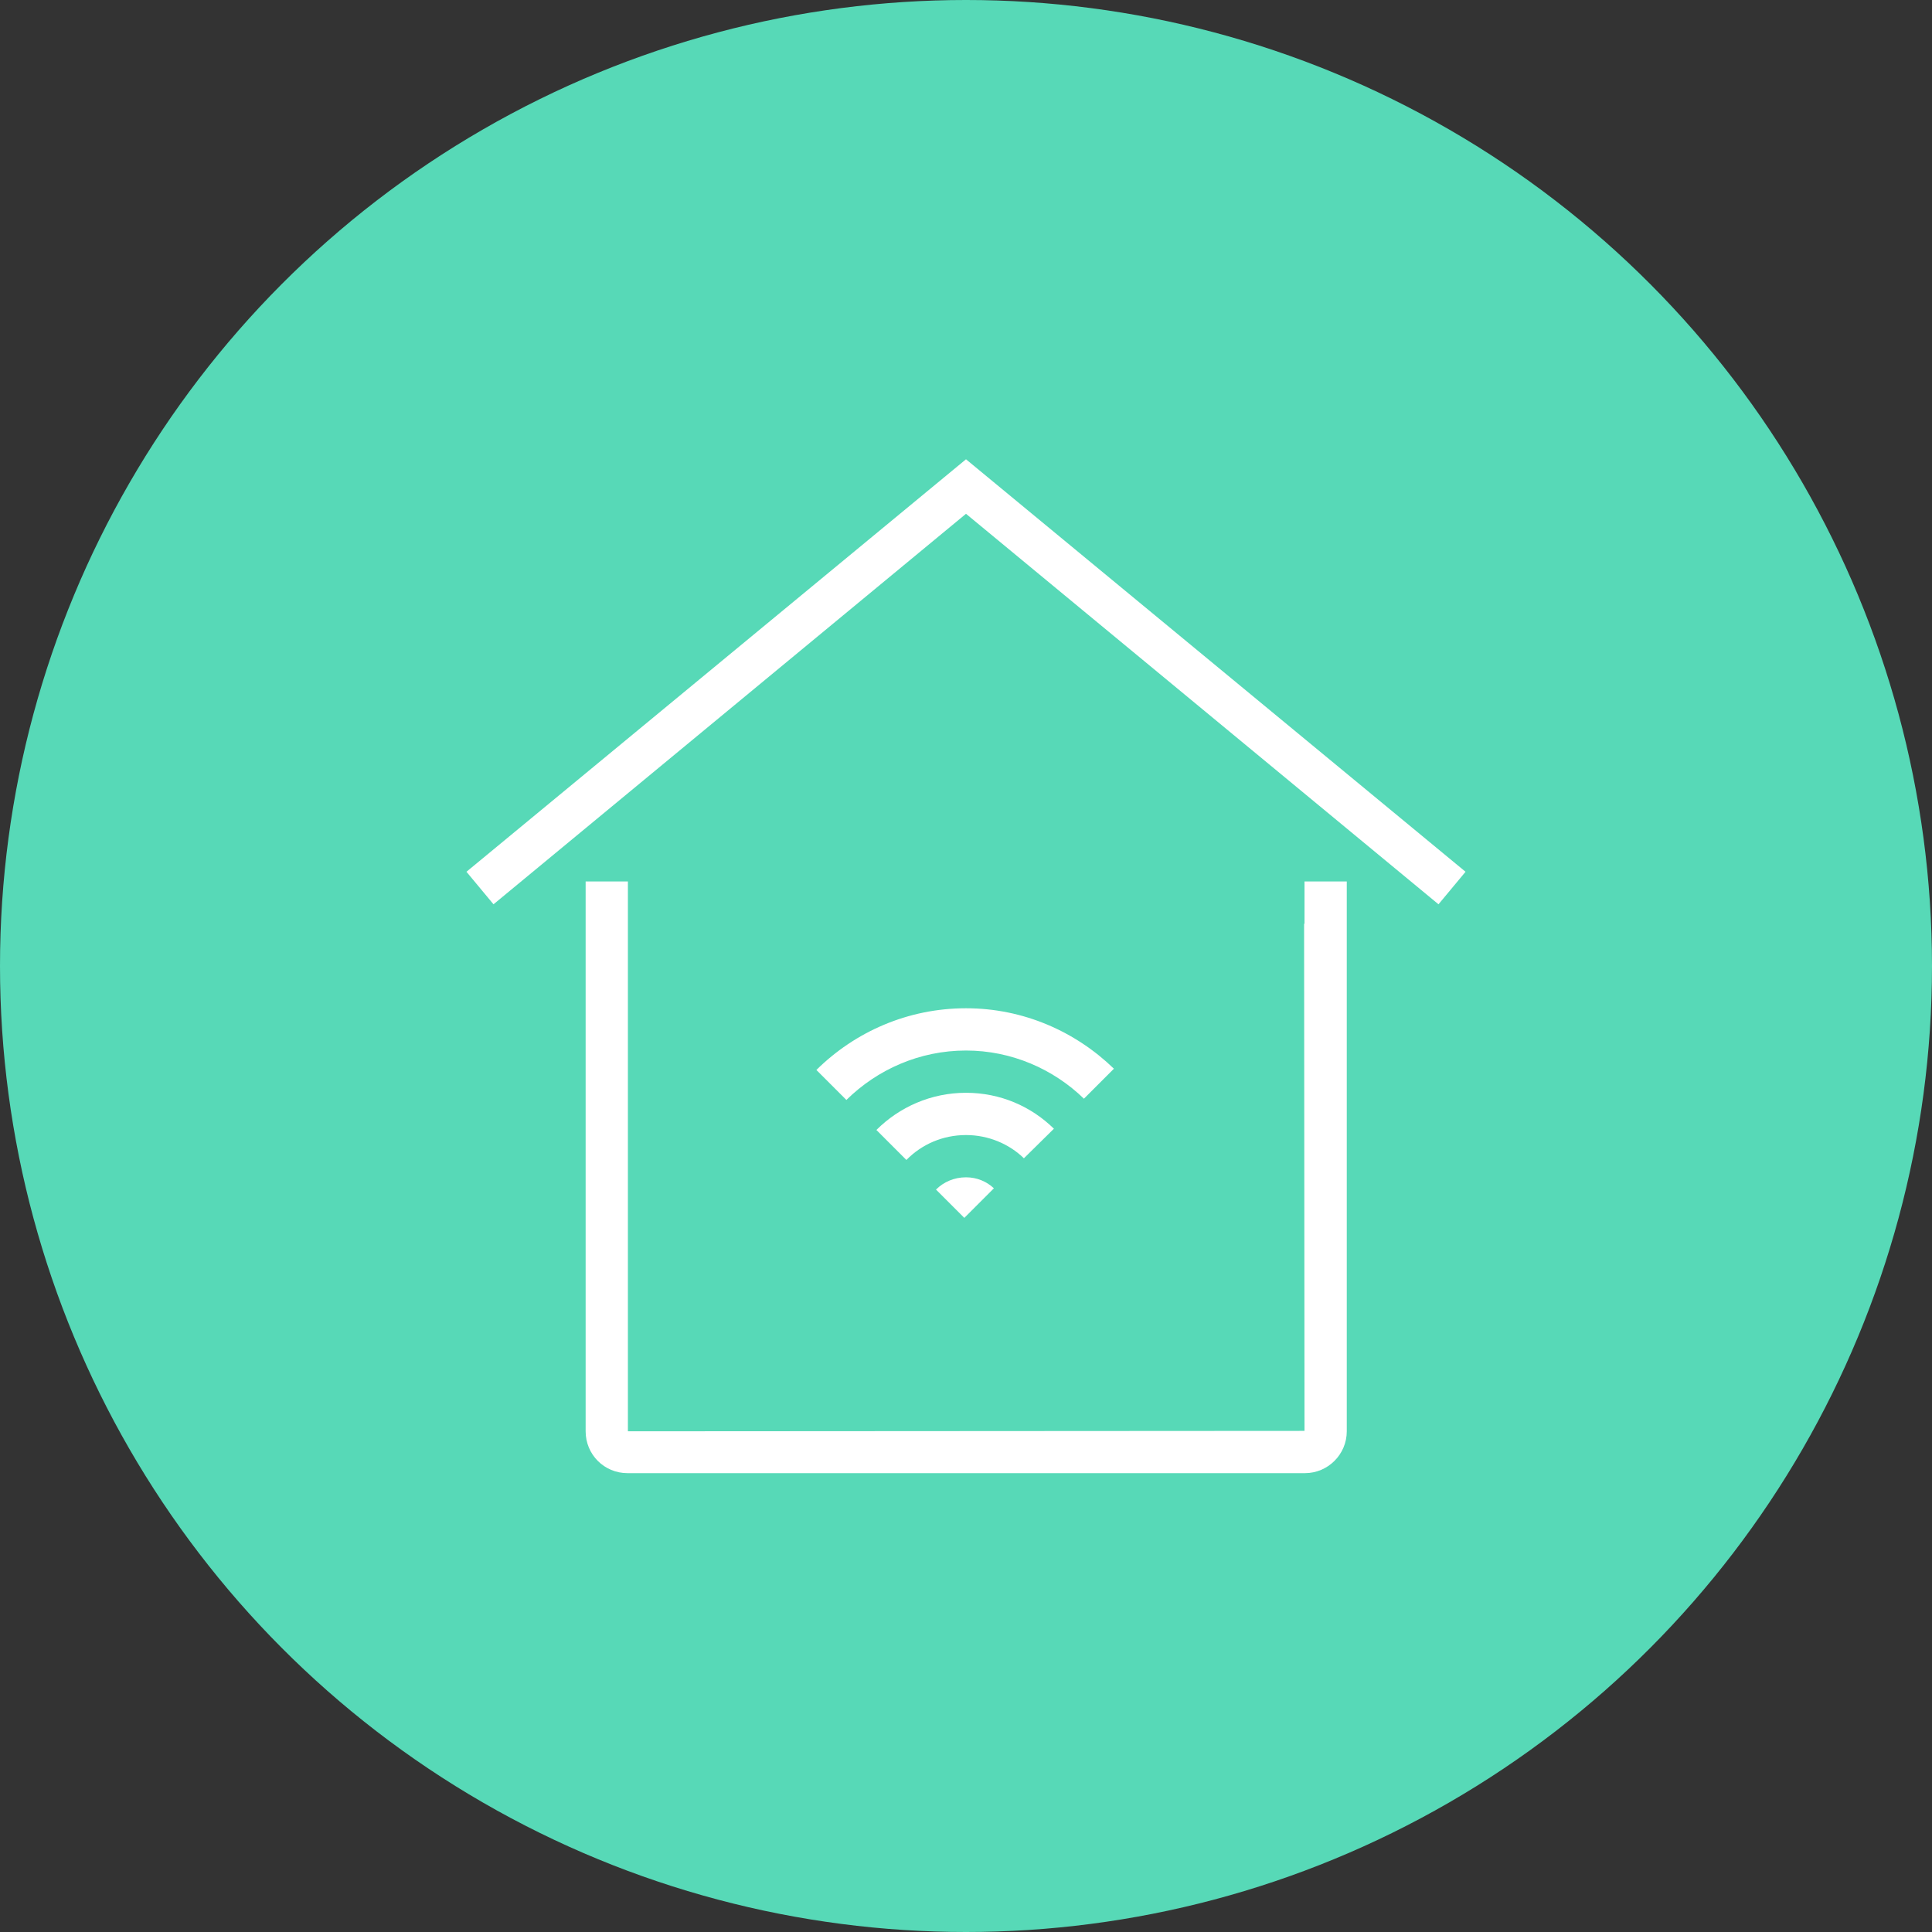 <?xml version="1.0" encoding="UTF-8"?>
<svg width="80px" height="80px" viewBox="0 0 80 80" version="1.1" xmlns="http://www.w3.org/2000/svg" xmlns:xlink="http://www.w3.org/1999/xlink">
    <rect x="0" y="0" width="80" height="80" fill="#333333" stroke="none"/>
    <!-- Generator: Sketch 54.1 (76490) - https://sketchapp.com -->
    <title>001-C80px</title>
    <desc>Created with Sketch.</desc>
    <g id="NEW_icons" stroke="none" stroke-width="1" fill="none" fill-rule="evenodd">
        <g id="icons_UD_new-Copy" transform="translate(-2284, -332)">
            <g id="001-C80px" transform="translate(2284, 332)">
                <circle id="Oval-Copy-74" fill="#57D9B7" cx="40" cy="40" r="40"></circle>
                <g id="001-B32px-Copy-14" transform="translate(12, 12)">
                    <g id="Group" transform="translate(7, 7)" fill="#FFFFFF" fill-rule="nonzero">
                        <path d="M35,19.25 L35,19.25 L35.017,40.25 L7,40.267 L7,21 L7,19.25 L7,17.5 L5.25,17.5 L5.25,40.267 C5.25,41.23 6.02,42 6.982,42 L35.035,42 C35.98,42 36.767,41.23 36.767,40.267 L36.767,17.5 L35.017,17.5 L35.017,19.25 L35,19.25 Z" id="Path"></path>
                        <polygon id="Path" points="21 0.018 0.315 17.098 1.435 18.445 21 2.275 40.565 18.445 41.685 17.098"></polygon>
                        <path d="M24.64,27.738 C23.695,26.81 22.418,26.25 21,26.25 C19.547,26.25 18.235,26.845 17.29,27.79 L18.532,29.032 C19.163,28.385 20.038,28 21,28 C21.927,28 22.785,28.367 23.398,28.962 L24.64,27.738 Z" id="Path"></path>
                        <path d="M19.758,30.258 L20.93,31.43 L22.155,30.205 C21.858,29.925 21.455,29.75 21,29.75 C20.51,29.75 20.073,29.942 19.758,30.258 Z" id="Path"></path>
                        <path d="M27.125,25.253 C25.532,23.712 23.38,22.75 21,22.75 C18.585,22.75 16.398,23.73 14.805,25.305 L16.047,26.547 C17.325,25.288 19.075,24.5 21,24.5 C22.89,24.5 24.622,25.27 25.883,26.495 L27.125,25.253 Z" id="Path"></path>
                    </g>
                    <rect id="Rectangle" x="0" y="0" width="56" height="56"></rect>
                </g>
            </g>
        </g>
    </g>
</svg>